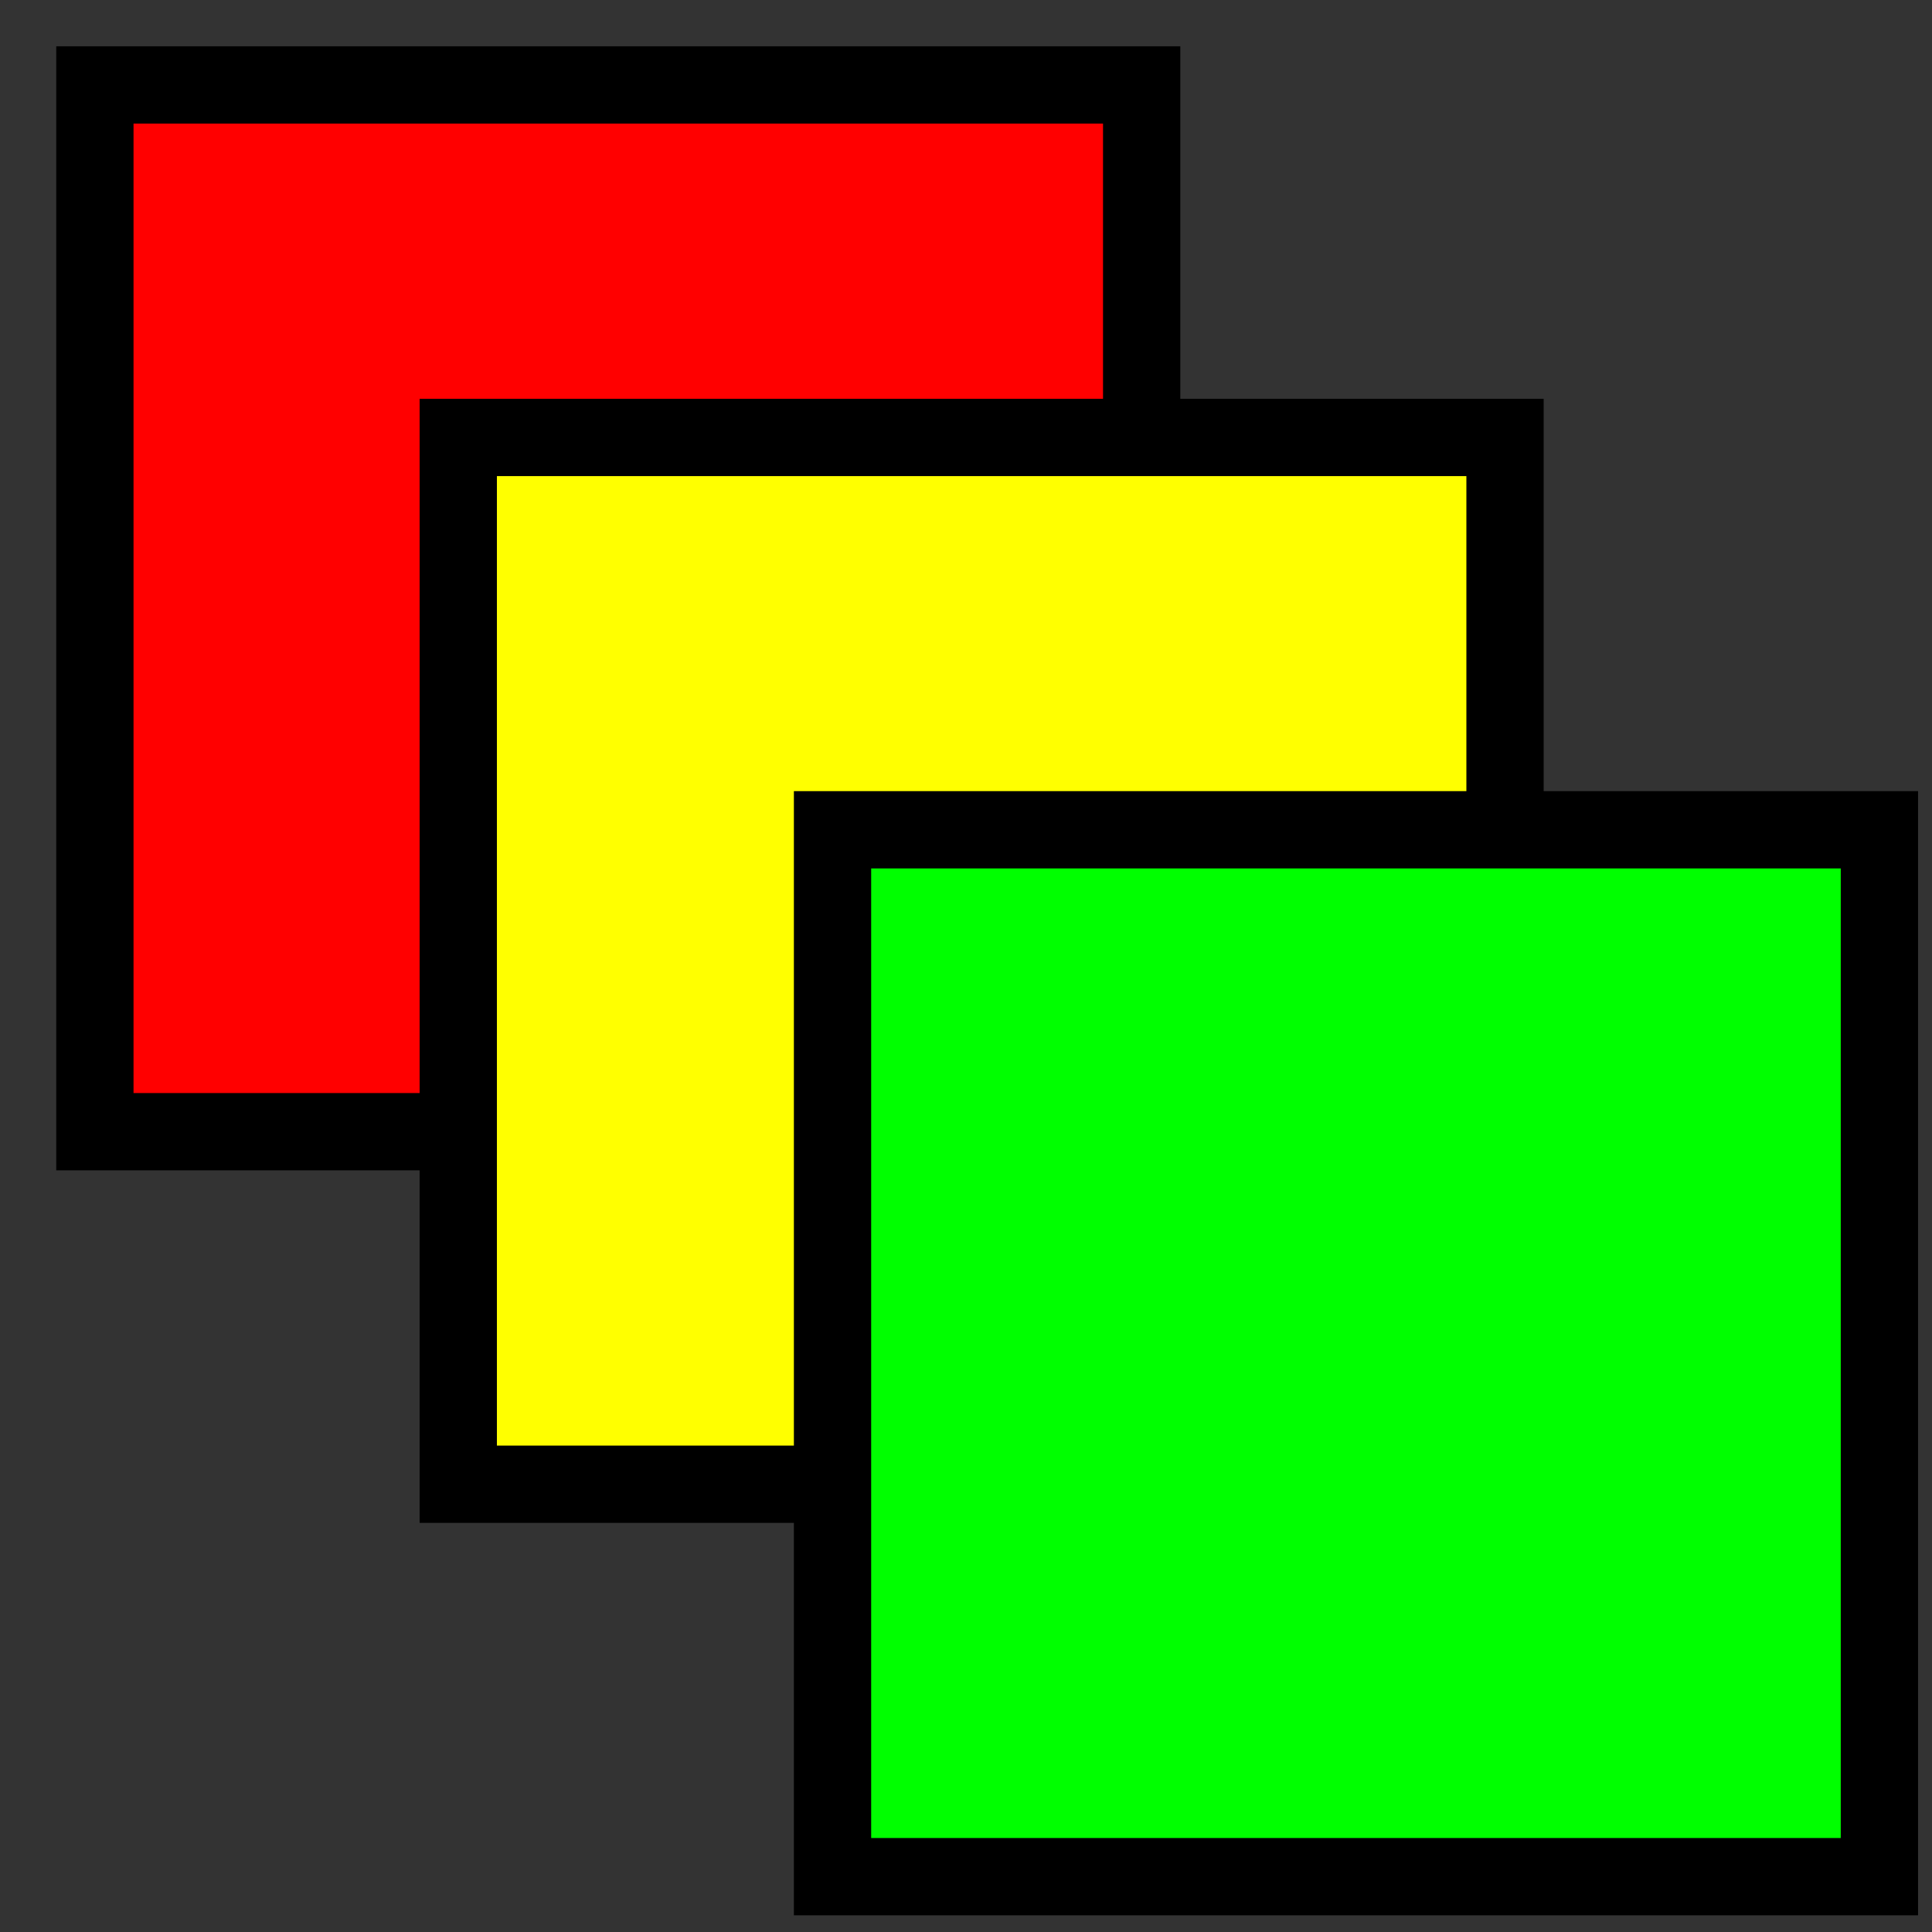 <?xml version="1.0" encoding="utf-8"?>
<svg xmlns="http://www.w3.org/2000/svg" viewBox="0 0 500 500" xmlns:bx="https://boxy-svg.com">
  <rect x="0" y="0" width="500" height="500" fill="#333333" stroke="none"/>
  <defs>
    <bx:export>
      <bx:file format="svg"/>
    </bx:export>
  </defs>
  <rect x="24.558" y="21.98" width="270.903" height="270.903" style="fill: rgb(255, 0, 0); stroke: rgb(0, 0, 0); stroke-width: 20px;"/>
  <rect x="118.596" y="113.215" width="270.903" height="270.903" style="fill: rgb(255, 255, 0); stroke: rgb(0, 0, 0); stroke-width: 20px;"/>
  <g style="" transform="matrix(0.95, 0, 0, 0.95, 20.394, 16.2)">
    <rect x="205.33" y="208.997" width="285.191" height="285.191" style="stroke: rgb(0, 0, 0); stroke-width: 21.055px; fill: rgb(0, 255, 0);"/>
  </g>
</svg>
